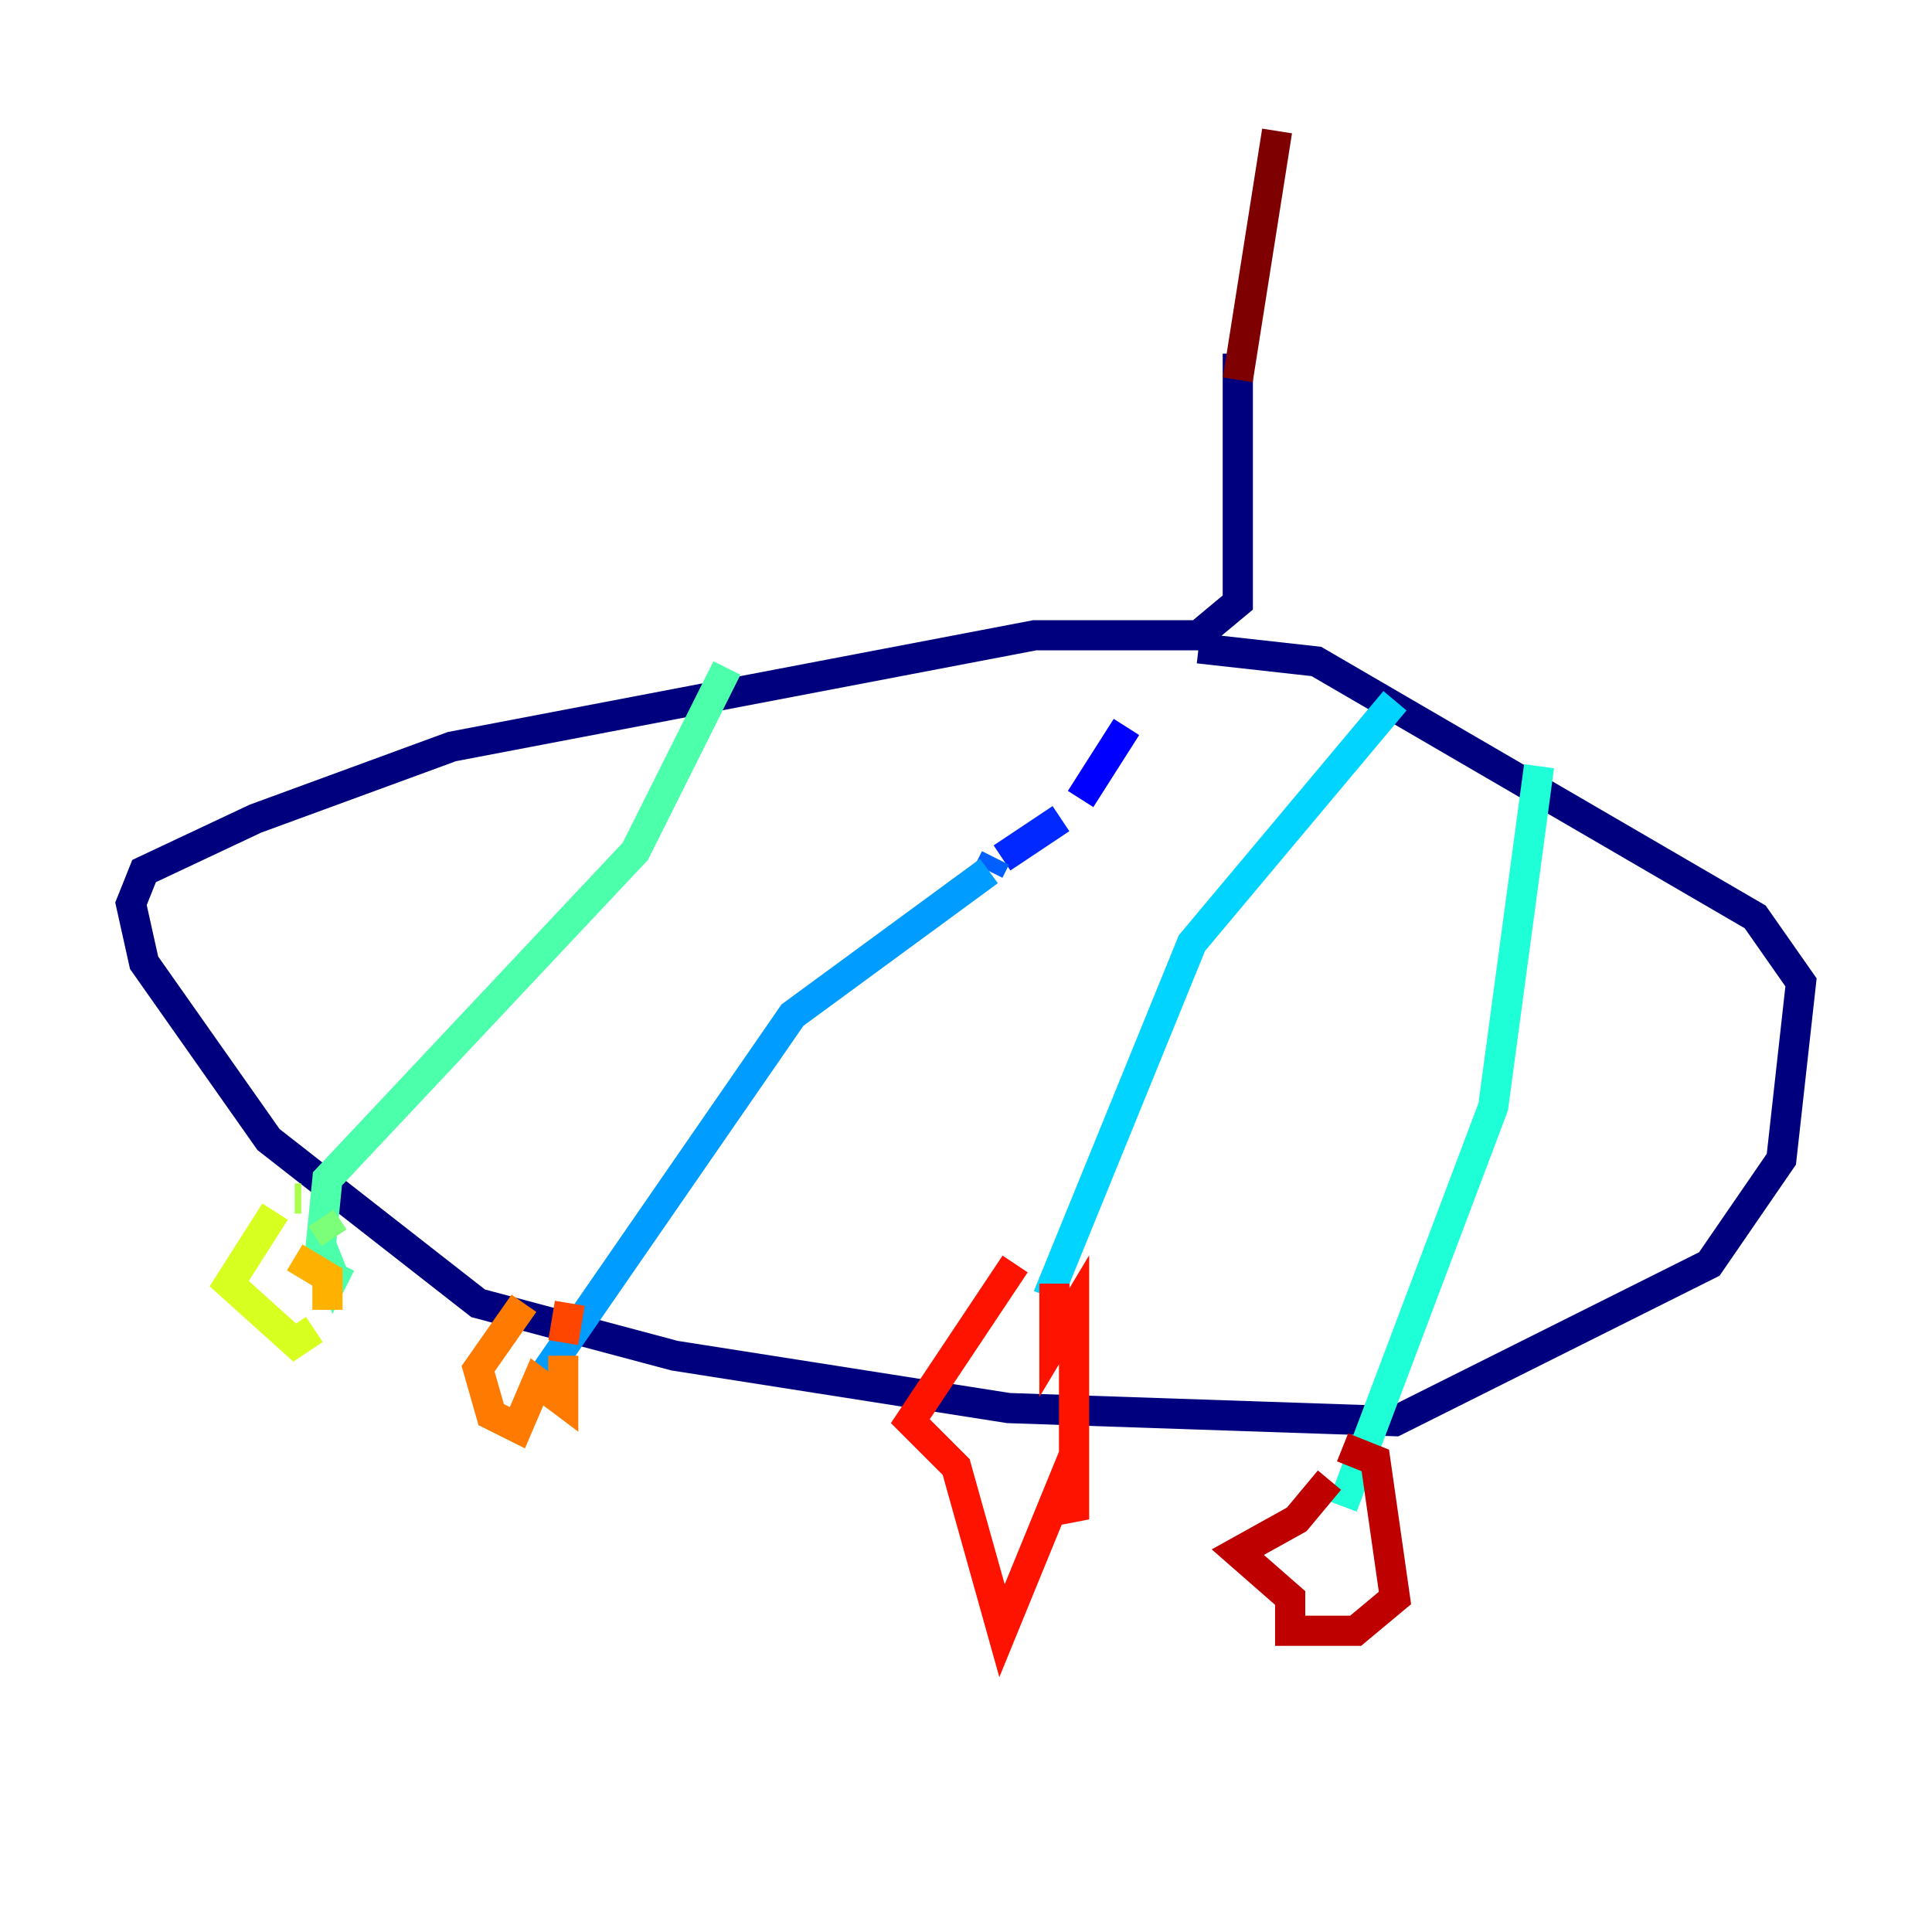 <?xml version="1.0" encoding="utf-8" ?>
<svg baseProfile="tiny" height="128" version="1.2" viewBox="0,0,128,128" width="128" xmlns="http://www.w3.org/2000/svg" xmlns:ev="http://www.w3.org/2001/xml-events" xmlns:xlink="http://www.w3.org/1999/xlink"><defs /><polyline fill="none" points="82.007,23.43 82.007,39.919 79.403,42.088 68.556,42.088 29.939,49.464 16.922,54.237 9.546,57.709 8.678,59.878 9.546,63.783 17.79,75.498 31.675,86.346 44.691,89.817 66.82,93.288 92.42,94.156 113.248,83.742 118.02,76.8 119.322,65.085 116.285,60.746 87.214,43.824 79.403,42.956" stroke="#00007f" stroke-width="2" /><polyline fill="none" points="78.969,42.956 78.969,42.956" stroke="#0000bf" stroke-width="2" /><polyline fill="none" points="74.63,48.163 71.593,52.936" stroke="#0000fe" stroke-width="2" /><polyline fill="none" points="70.291,54.237 66.386,56.841" stroke="#0028ff" stroke-width="2" /><polyline fill="none" points="65.953,56.841 65.519,57.709" stroke="#0060ff" stroke-width="2" /><polyline fill="none" points="65.519,57.709 52.502,67.254 36.014,91.119" stroke="#009cff" stroke-width="2" /><polyline fill="none" points="92.42,46.427 78.969,62.481 69.424,85.912" stroke="#00d4ff" stroke-width="2" /><polyline fill="none" points="101.966,50.766 98.929,73.329 88.949,99.797" stroke="#1fffd7" stroke-width="2" /><polyline fill="none" points="48.163,44.258 42.088,56.407 21.695,78.102 21.261,82.441 22.129,84.61 22.563,83.742" stroke="#4cffaa" stroke-width="2" /><polyline fill="none" points="22.129,82.007 21.261,80.705" stroke="#7cff79" stroke-width="2" /><polyline fill="none" points="19.959,79.403 19.525,79.403" stroke="#aaff4c" stroke-width="2" /><polyline fill="none" points="18.224,80.271 15.186,85.044 19.525,88.949 20.827,88.081" stroke="#d7ff1f" stroke-width="2" /><polyline fill="none" points="21.261,86.78 21.261,86.78" stroke="#ffe500" stroke-width="2" /><polyline fill="none" points="21.695,86.78 21.695,84.61 19.525,83.308" stroke="#ffb100" stroke-width="2" /><polyline fill="none" points="34.712,86.346 31.675,90.685 32.542,93.722 34.278,94.59 35.58,91.552 37.315,92.854 37.315,89.817" stroke="#ff7a00" stroke-width="2" /><polyline fill="none" points="37.315,88.949 37.749,86.346" stroke="#ff4600" stroke-width="2" /><polyline fill="none" points="67.254,83.742 60.312,94.156 63.349,97.193 66.386,108.041 70.291,98.495 71.159,100.664 71.159,86.78 69.858,88.949 69.858,85.044" stroke="#fe1200" stroke-width="2" /><polyline fill="none" points="88.081,98.061 85.912,100.664 82.007,102.834 85.478,105.871 85.478,108.041 89.817,108.041 92.42,105.871 91.119,96.759 88.949,95.891" stroke="#bf0000" stroke-width="2" /><polyline fill="none" points="82.007,25.166 84.61,8.678" stroke="#7f0000" stroke-width="2" /></svg>
